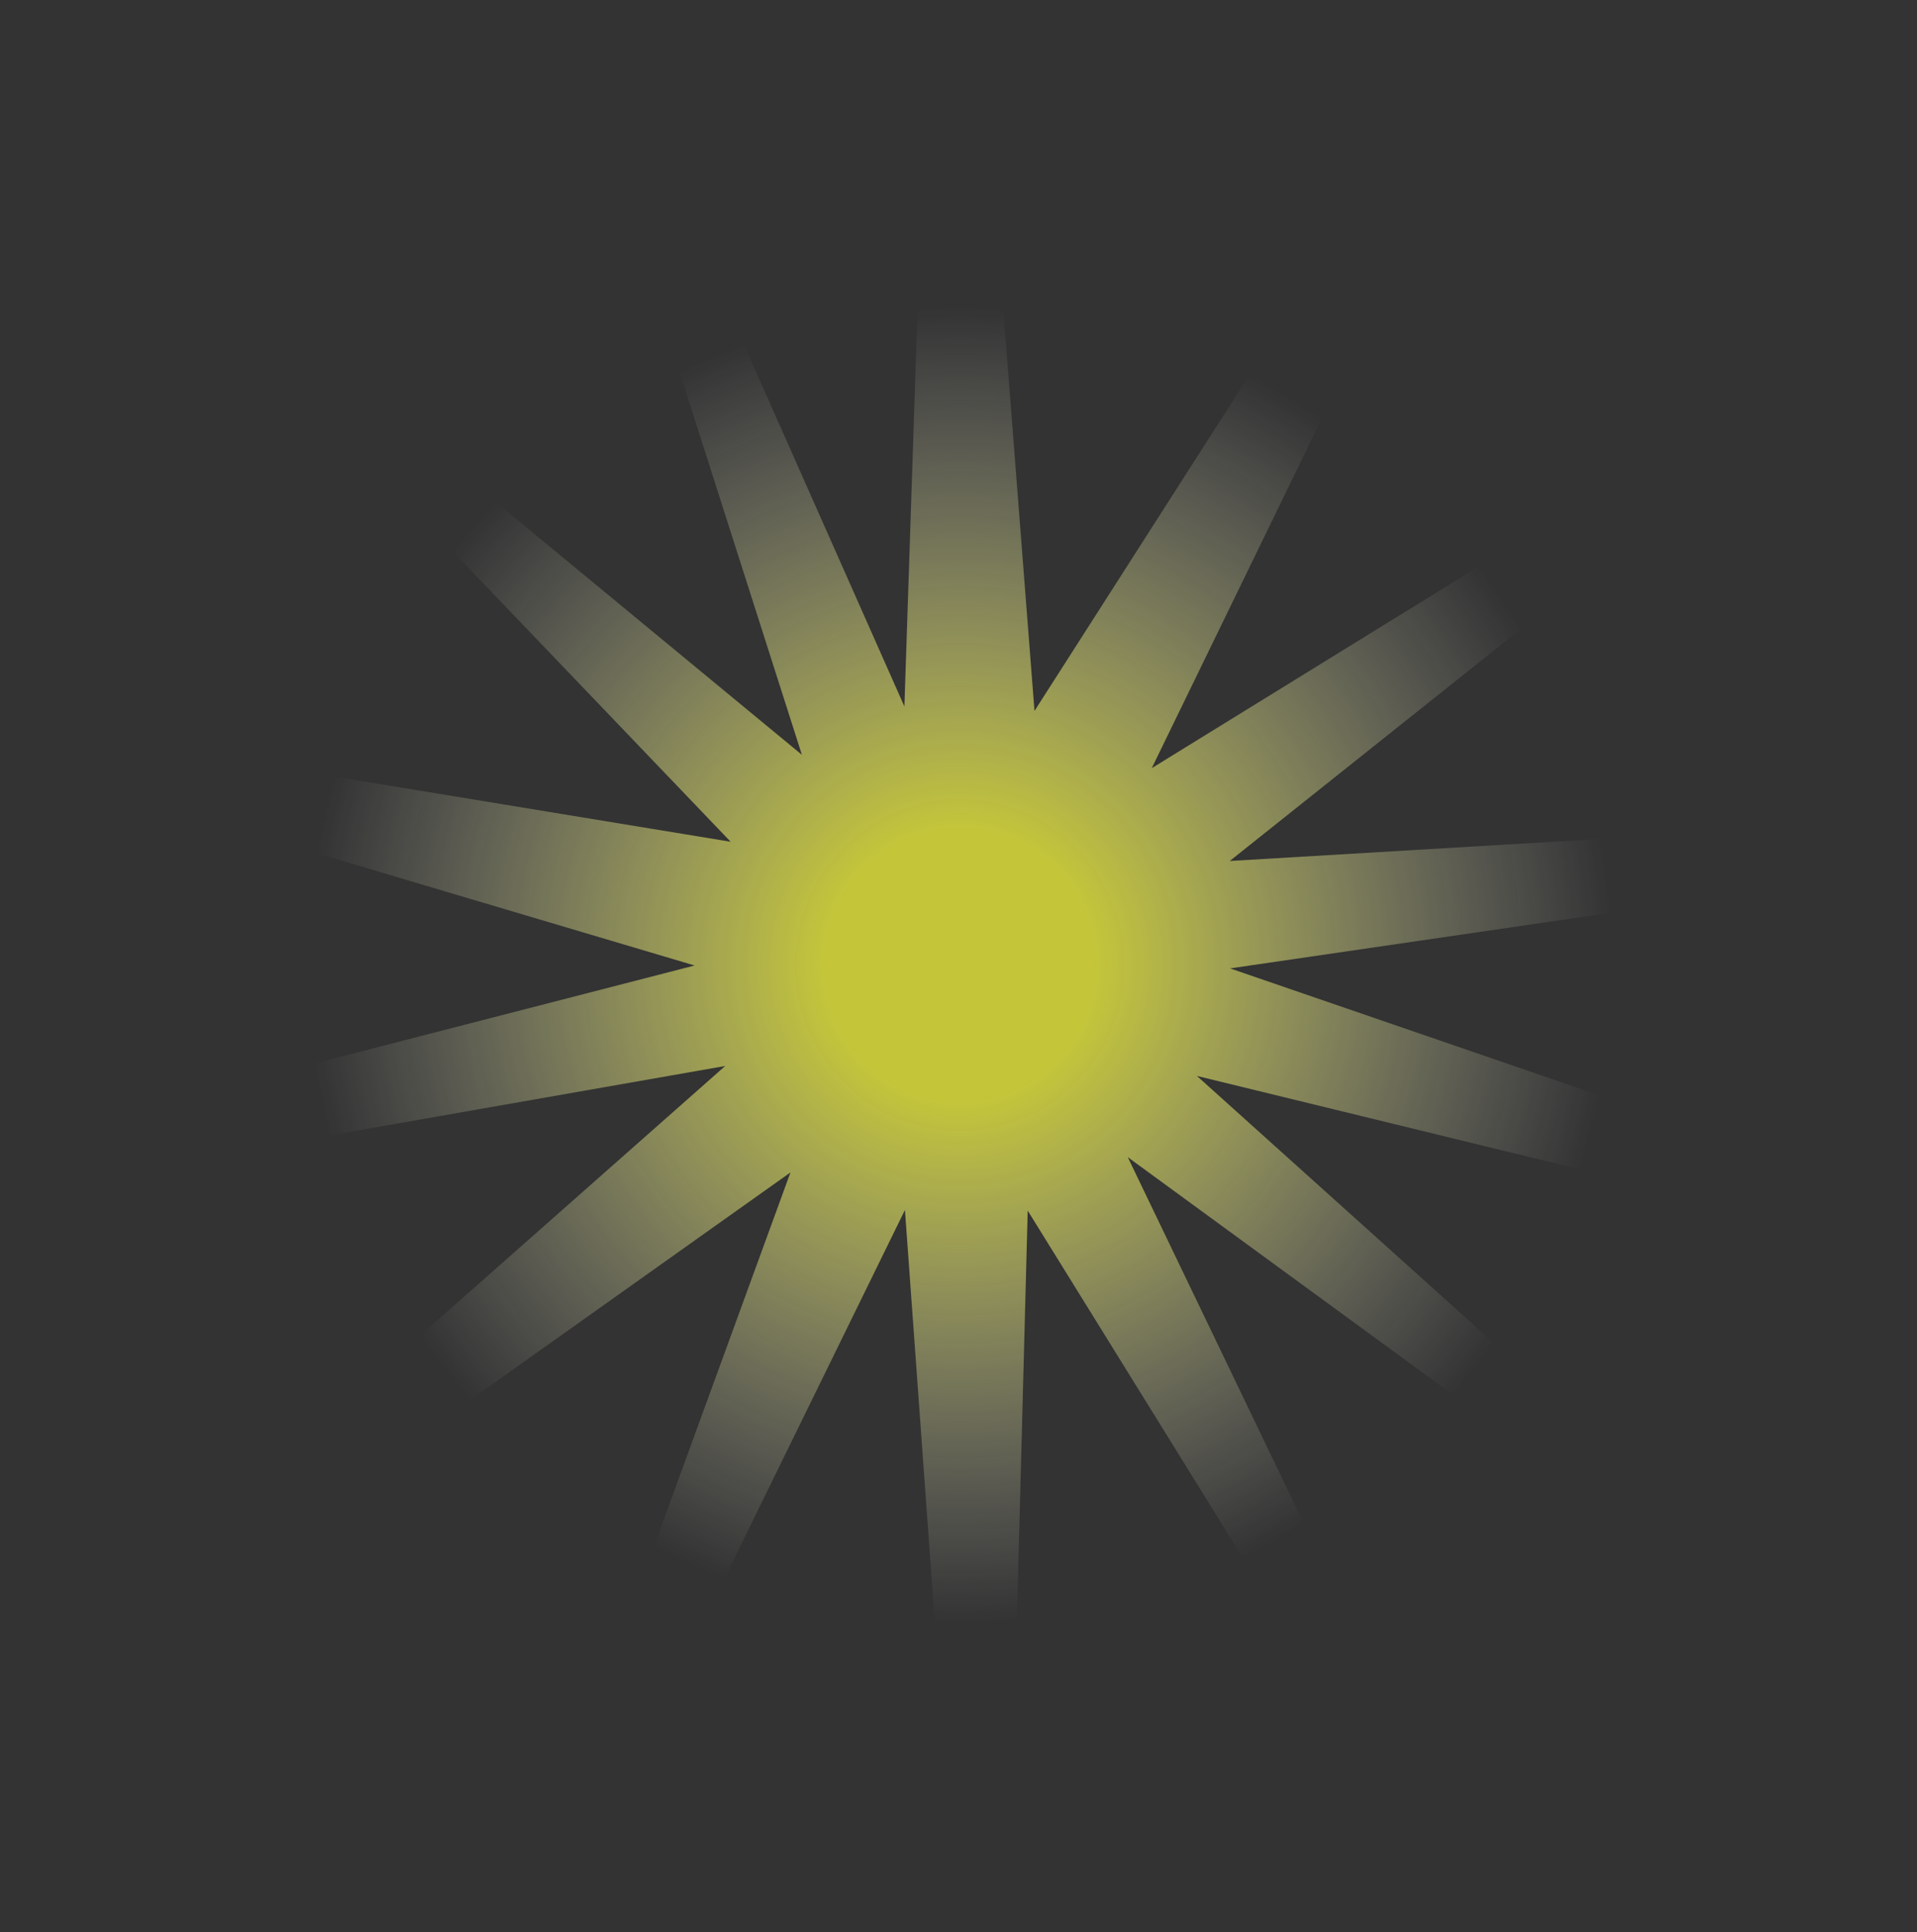 <?xml version="1.0" encoding="UTF-8" standalone="no"?>
<!-- Created with Inkscape (http://www.inkscape.org/) -->

<svg
   width="42.382mm"
   height="42.709mm"
   viewBox="0 0 42.382 42.709"
   version="1.1"
   id="svg5"
   inkscape:version="1.2.2 (b0a8486541, 2022-12-01, custom)"
   sodipodi:docname="glow.svg"
   xmlns:inkscape="http://www.inkscape.org/namespaces/inkscape"
   xmlns:sodipodi="http://sodipodi.sourceforge.net/DTD/sodipodi-0.dtd"
   xmlns:xlink="http://www.w3.org/1999/xlink"
   xmlns="http://www.w3.org/2000/svg"
   xmlns:svg="http://www.w3.org/2000/svg">
  <rect x="0" y="0" width="42.382" height="42.709" fill="#333333" stroke="none"/>
  <sodipodi:namedview
     id="namedview7"
     pagecolor="#ffffff"
     bordercolor="#666666"
     borderopacity="1.0"
     inkscape:showpageshadow="2"
     inkscape:pageopacity="0.0"
     inkscape:pagecheckerboard="0"
     inkscape:deskcolor="#d1d1d1"
     inkscape:document-units="mm"
     showgrid="false"
     inkscape:zoom="4.2935904"
     inkscape:cx="60.206022"
     inkscape:cy="77.324563"
     inkscape:window-width="1920"
     inkscape:window-height="1031"
     inkscape:window-x="0"
     inkscape:window-y="25"
     inkscape:window-maximized="1"
     inkscape:current-layer="layer1" />
  <defs
     id="defs2">
    <linearGradient
       inkscape:collect="always"
       id="linearGradient1203">
      <stop
         style="stop-color:#fdff3c;stop-opacity:0.719;"
         offset="0.162"
         id="stop1199" />
      <stop
         style="stop-color:#ffffff;stop-opacity:0;"
         offset="0.789"
         id="stop1201" />
    </linearGradient>
    <radialGradient
       inkscape:collect="always"
       xlink:href="#linearGradient1203"
       id="radialGradient1205"
       cx="103.601"
       cy="113.288"
       fx="103.601"
       fy="113.288"
       r="21.349"
       gradientTransform="matrix(0.858,0,0,0.863,14.742,15.491)"
       gradientUnits="userSpaceOnUse" />
  </defs>
  <g
     inkscape:label="Layer 1"
     inkscape:groupmode="layer"
     id="layer1"
     transform="translate(-82.414,-91.932)">
    <ellipse
       style="font-variation-settings:normal;display:none;opacity:1;fill:#1a1a1a;fill-opacity:0.111;fill-rule:evenodd;stroke:#000000;stroke-width:0.227;stroke-linecap:butt;stroke-linejoin:miter;stroke-miterlimit:4;stroke-dasharray:0.682, 0.227;stroke-dashoffset:0;stroke-opacity:1;stop-color:#000000;stop-opacity:1"
       id="path234"
       cx="103.715"
       cy="113.152"
       rx="3.855"
       ry="3.819"
       sodipodi:insensitive="true" />
    <ellipse
       style="font-variation-settings:normal;display:none;opacity:1;fill:#1a1a1a;fill-opacity:0.111;fill-rule:evenodd;stroke:#000000;stroke-width:0.218;stroke-linecap:butt;stroke-linejoin:miter;stroke-miterlimit:4;stroke-dasharray:2.614, 0.218;stroke-dashoffset:0;stroke-opacity:1;stop-color:#000000;stop-opacity:1"
       id="path236"
       cx="103.547"
       cy="113.305"
       rx="18.341"
       ry="18.373"
       sodipodi:insensitive="true" />
    <path
       style="fill:url(#radialGradient1205);fill-opacity:1;stroke:none;stroke-width:0.227;stroke-linecap:butt;stroke-linejoin:miter;stroke-dasharray:none;stroke-opacity:1"
       d="m 104.302,94.996 0.983,12.65 6.784,-10.6 1.213,0.755 -5.405,11.111 10.509,-6.481 0.645,1.02 -9.429,7.512 11.944,-0.71 0.226,1.308 -12.163,1.776 11.76,4.041 -0.317,1.305 -12.176,-2.969 9.464,8.511 -0.715,0.792 -10.278,-7.508 5.544,11.532 -0.99,0.569 -6.766,-10.919 -0.34,12.865 -1.438,0.046 -0.936,-12.925 -5.707,11.649 -1.184,-0.535 4.36,-11.944 -10.334,7.34 -0.821,-1.113 9.712,-8.58 -12.698,2.228 -0.324,-1.268 12.346,-3.181 -12.205,-3.624 0.217,-1.213 12.785,2.102 -8.868,-9.261 0.683,-0.717 9.76,8.056 -3.908,-12.228 1.075,-0.337 5.099,11.496 0.417,-12.574 z"
       id="path1078"
       sodipodi:nodetypes="ccccccccccccccccccccccccccccccccccccccccccc" />
  </g>
</svg>
